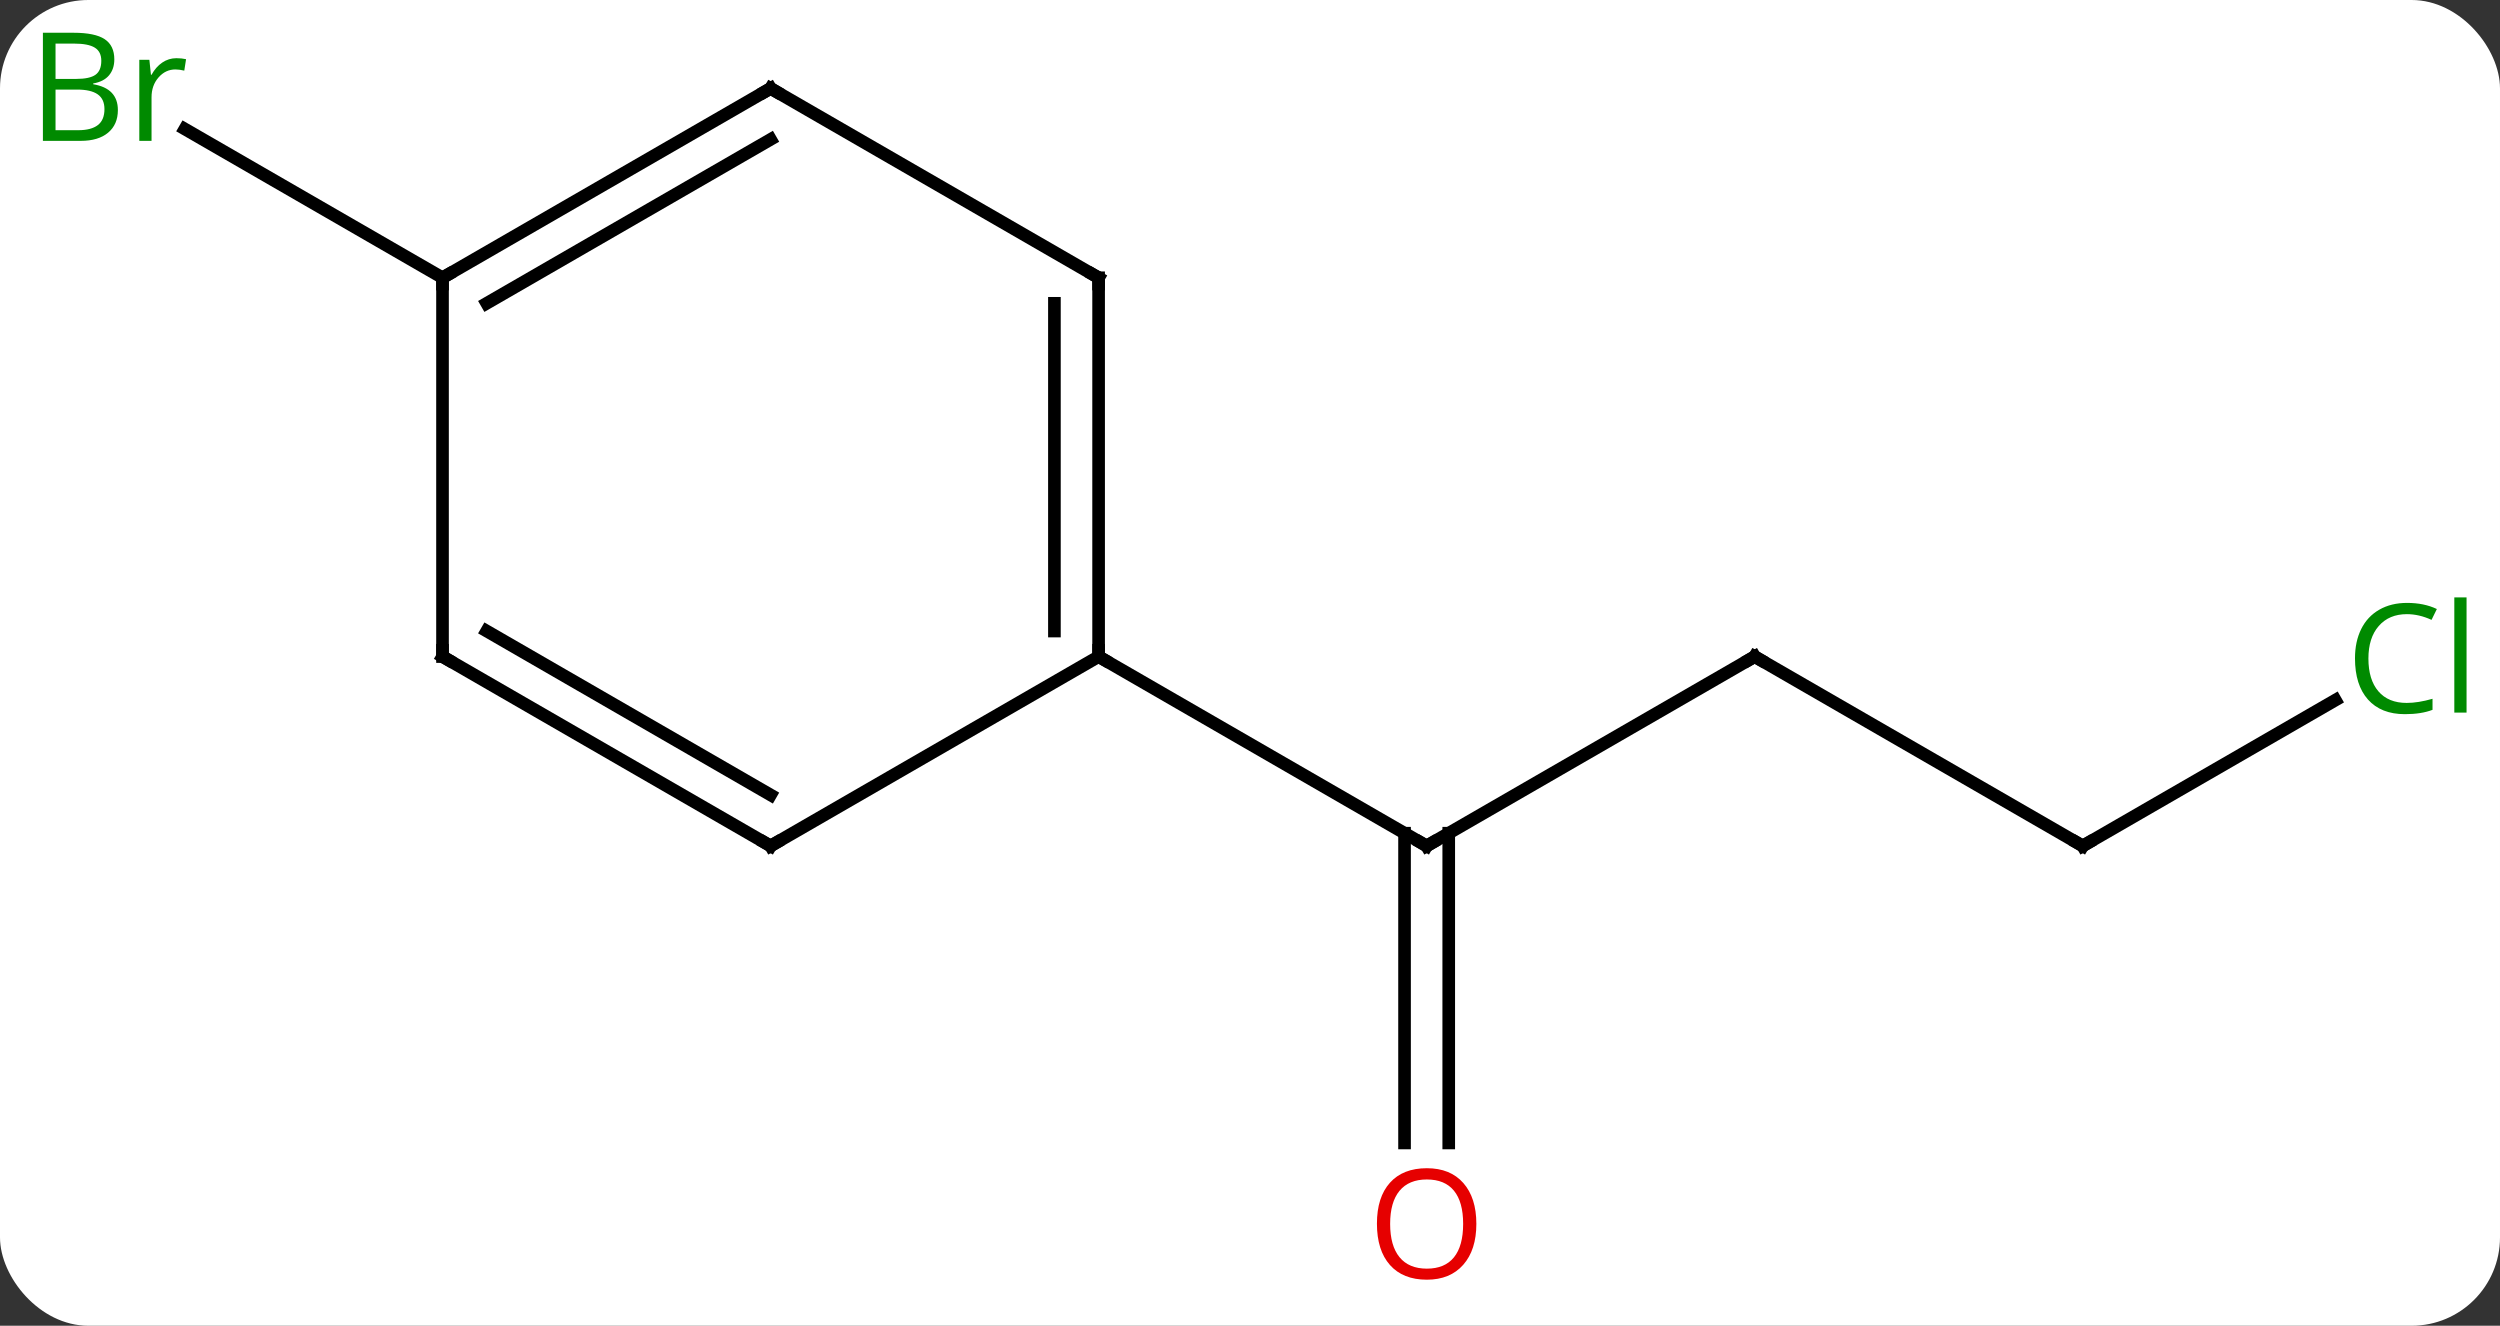 <svg width="198" viewBox="0 0 198 105" style="fill-opacity:1; color-rendering:auto; color-interpolation:auto; text-rendering:auto; stroke:black; stroke-linecap:square; stroke-miterlimit:10; shape-rendering:auto; stroke-opacity:1; fill:black; stroke-dasharray:none; font-weight:normal; stroke-width:1; font-family:'Open Sans'; font-style:normal; stroke-linejoin:miter; font-size:12; stroke-dashoffset:0; image-rendering:auto;" height="105" class="cas-substance-image" xmlns:xlink="http://www.w3.org/1999/xlink" xmlns="http://www.w3.org/2000/svg"><rect x="0" y="0" width="198" height="105" fill="#333333" stroke="none"/><svg class="cas-substance-single-component"><rect y="0" x="0" width="198" stroke="none" ry="7" rx="7" height="105" fill="white" class="cas-substance-group"/><svg y="0" x="0" width="198" viewBox="0 0 198 105" style="fill:black;" height="105" class="cas-substance-single-component-image"><svg><g><g transform="translate(100,52)" style="text-rendering:geometricPrecision; color-rendering:optimizeQuality; color-interpolation:linearRGB; stroke-linecap:butt; image-rendering:optimizeQuality;"><line y2="0" y1="15" x2="38.97" x1="12.99" style="fill:none;"/><line y2="38.523" y1="13.99" x2="11.24" x1="11.24" style="fill:none;"/><line y2="38.523" y1="13.99" x2="14.74" x1="14.74" style="fill:none;"/><line y2="0" y1="15" x2="-12.99" x1="12.99" style="fill:none;"/><line y2="15" y1="0" x2="64.953" x1="38.97" style="fill:none;"/><line y2="3.449" y1="15" x2="84.96" x1="64.953" style="fill:none;"/><line y2="-30" y1="-41.783" x2="-64.953" x1="-85.362" style="fill:none;"/><line y2="-30" y1="0" x2="-12.99" x1="-12.99" style="fill:none;"/><line y2="-27.979" y1="-2.021" x2="-16.49" x1="-16.49" style="fill:none;"/><line y2="15" y1="0" x2="-38.97" x1="-12.99" style="fill:none;"/><line y2="-45" y1="-30" x2="-38.97" x1="-12.99" style="fill:none;"/><line y2="0" y1="15" x2="-64.953" x1="-38.97" style="fill:none;"/><line y2="-2.021" y1="10.959" x2="-61.453" x1="-38.97" style="fill:none;"/><line y2="-30" y1="-45" x2="-64.953" x1="-38.97" style="fill:none;"/><line y2="-27.979" y1="-40.959" x2="-61.453" x1="-38.97" style="fill:none;"/><line y2="-30" y1="0" x2="-64.953" x1="-64.953" style="fill:none;"/><path style="fill:none; stroke-miterlimit:5;" d="M13.423 14.75 L12.99 15 L12.557 14.75"/><path style="fill:none; stroke-miterlimit:5;" d="M38.537 0.25 L38.97 0 L39.403 0.25"/></g><g transform="translate(100,52)" style="stroke-linecap:butt; fill:rgb(230,0,0); text-rendering:geometricPrecision; color-rendering:optimizeQuality; image-rendering:optimizeQuality; font-family:'Open Sans'; stroke:rgb(230,0,0); color-interpolation:linearRGB; stroke-miterlimit:5;"><path style="stroke:none;" d="M16.927 44.93 Q16.927 46.992 15.888 48.172 Q14.849 49.352 13.006 49.352 Q11.115 49.352 10.084 48.188 Q9.053 47.023 9.053 44.914 Q9.053 42.82 10.084 41.672 Q11.115 40.523 13.006 40.523 Q14.865 40.523 15.896 41.695 Q16.927 42.867 16.927 44.93 ZM10.099 44.93 Q10.099 46.664 10.842 47.57 Q11.584 48.477 13.006 48.477 Q14.428 48.477 15.154 47.578 Q15.881 46.68 15.881 44.93 Q15.881 43.195 15.154 42.305 Q14.428 41.414 13.006 41.414 Q11.584 41.414 10.842 42.312 Q10.099 43.211 10.099 44.93 Z"/><path style="fill:none; stroke:black;" d="M64.52 14.75 L64.953 15 L65.386 14.75"/><path style="fill:rgb(0,138,0); stroke:none;" d="M90.624 -3.359 Q89.218 -3.359 88.398 -2.422 Q87.578 -1.484 87.578 0.156 Q87.578 1.828 88.367 2.75 Q89.156 3.672 90.609 3.672 Q91.515 3.672 92.656 3.344 L92.656 4.219 Q91.765 4.562 90.468 4.562 Q88.578 4.562 87.546 3.406 Q86.515 2.25 86.515 0.141 Q86.515 -1.188 87.007 -2.18 Q87.499 -3.172 88.437 -3.711 Q89.374 -4.25 90.64 -4.25 Q91.984 -4.25 92.999 -3.766 L92.578 -2.906 Q91.593 -3.359 90.624 -3.359 ZM95.351 4.438 L94.382 4.438 L94.382 -4.688 L95.351 -4.688 L95.351 4.438 Z"/><path style="fill:rgb(0,138,0); stroke:none;" d="M-96.602 -49.406 L-94.18 -49.406 Q-92.477 -49.406 -91.711 -48.898 Q-90.946 -48.391 -90.946 -47.297 Q-90.946 -46.531 -91.368 -46.031 Q-91.789 -45.531 -92.618 -45.391 L-92.618 -45.328 Q-90.664 -45 -90.664 -43.281 Q-90.664 -42.141 -91.438 -41.492 Q-92.211 -40.844 -93.602 -40.844 L-96.602 -40.844 L-96.602 -49.406 ZM-95.602 -45.75 L-93.961 -45.75 Q-92.899 -45.75 -92.438 -46.078 Q-91.977 -46.406 -91.977 -47.188 Q-91.977 -47.906 -92.493 -48.227 Q-93.008 -48.547 -94.133 -48.547 L-95.602 -48.547 L-95.602 -45.75 ZM-95.602 -44.906 L-95.602 -41.688 L-93.805 -41.688 Q-92.774 -41.688 -92.25 -42.094 Q-91.727 -42.5 -91.727 -43.359 Q-91.727 -44.156 -92.266 -44.531 Q-92.805 -44.906 -93.899 -44.906 L-95.602 -44.906 ZM-86.03 -47.391 Q-85.608 -47.391 -85.264 -47.312 L-85.405 -46.406 Q-85.795 -46.5 -86.108 -46.5 Q-86.889 -46.5 -87.444 -45.867 Q-87.998 -45.234 -87.998 -44.297 L-87.998 -40.844 L-88.967 -40.844 L-88.967 -47.266 L-88.17 -47.266 L-88.045 -46.078 L-87.998 -46.078 Q-87.655 -46.703 -87.147 -47.047 Q-86.639 -47.391 -86.03 -47.391 Z"/><path style="fill:none; stroke:black;" d="M-12.99 -0.5 L-12.99 0 L-12.557 0.25"/><path style="fill:none; stroke:black;" d="M-12.99 -29.5 L-12.99 -30 L-13.423 -30.25"/><path style="fill:none; stroke:black;" d="M-38.537 14.75 L-38.97 15 L-39.403 14.75"/><path style="fill:none; stroke:black;" d="M-38.537 -44.75 L-38.97 -45 L-39.403 -44.75"/><path style="fill:none; stroke:black;" d="M-64.52 0.25 L-64.953 0 L-64.953 -0.5"/><path style="fill:none; stroke:black;" d="M-64.52 -30.25 L-64.953 -30 L-64.953 -29.5"/></g></g></svg></svg></svg></svg>